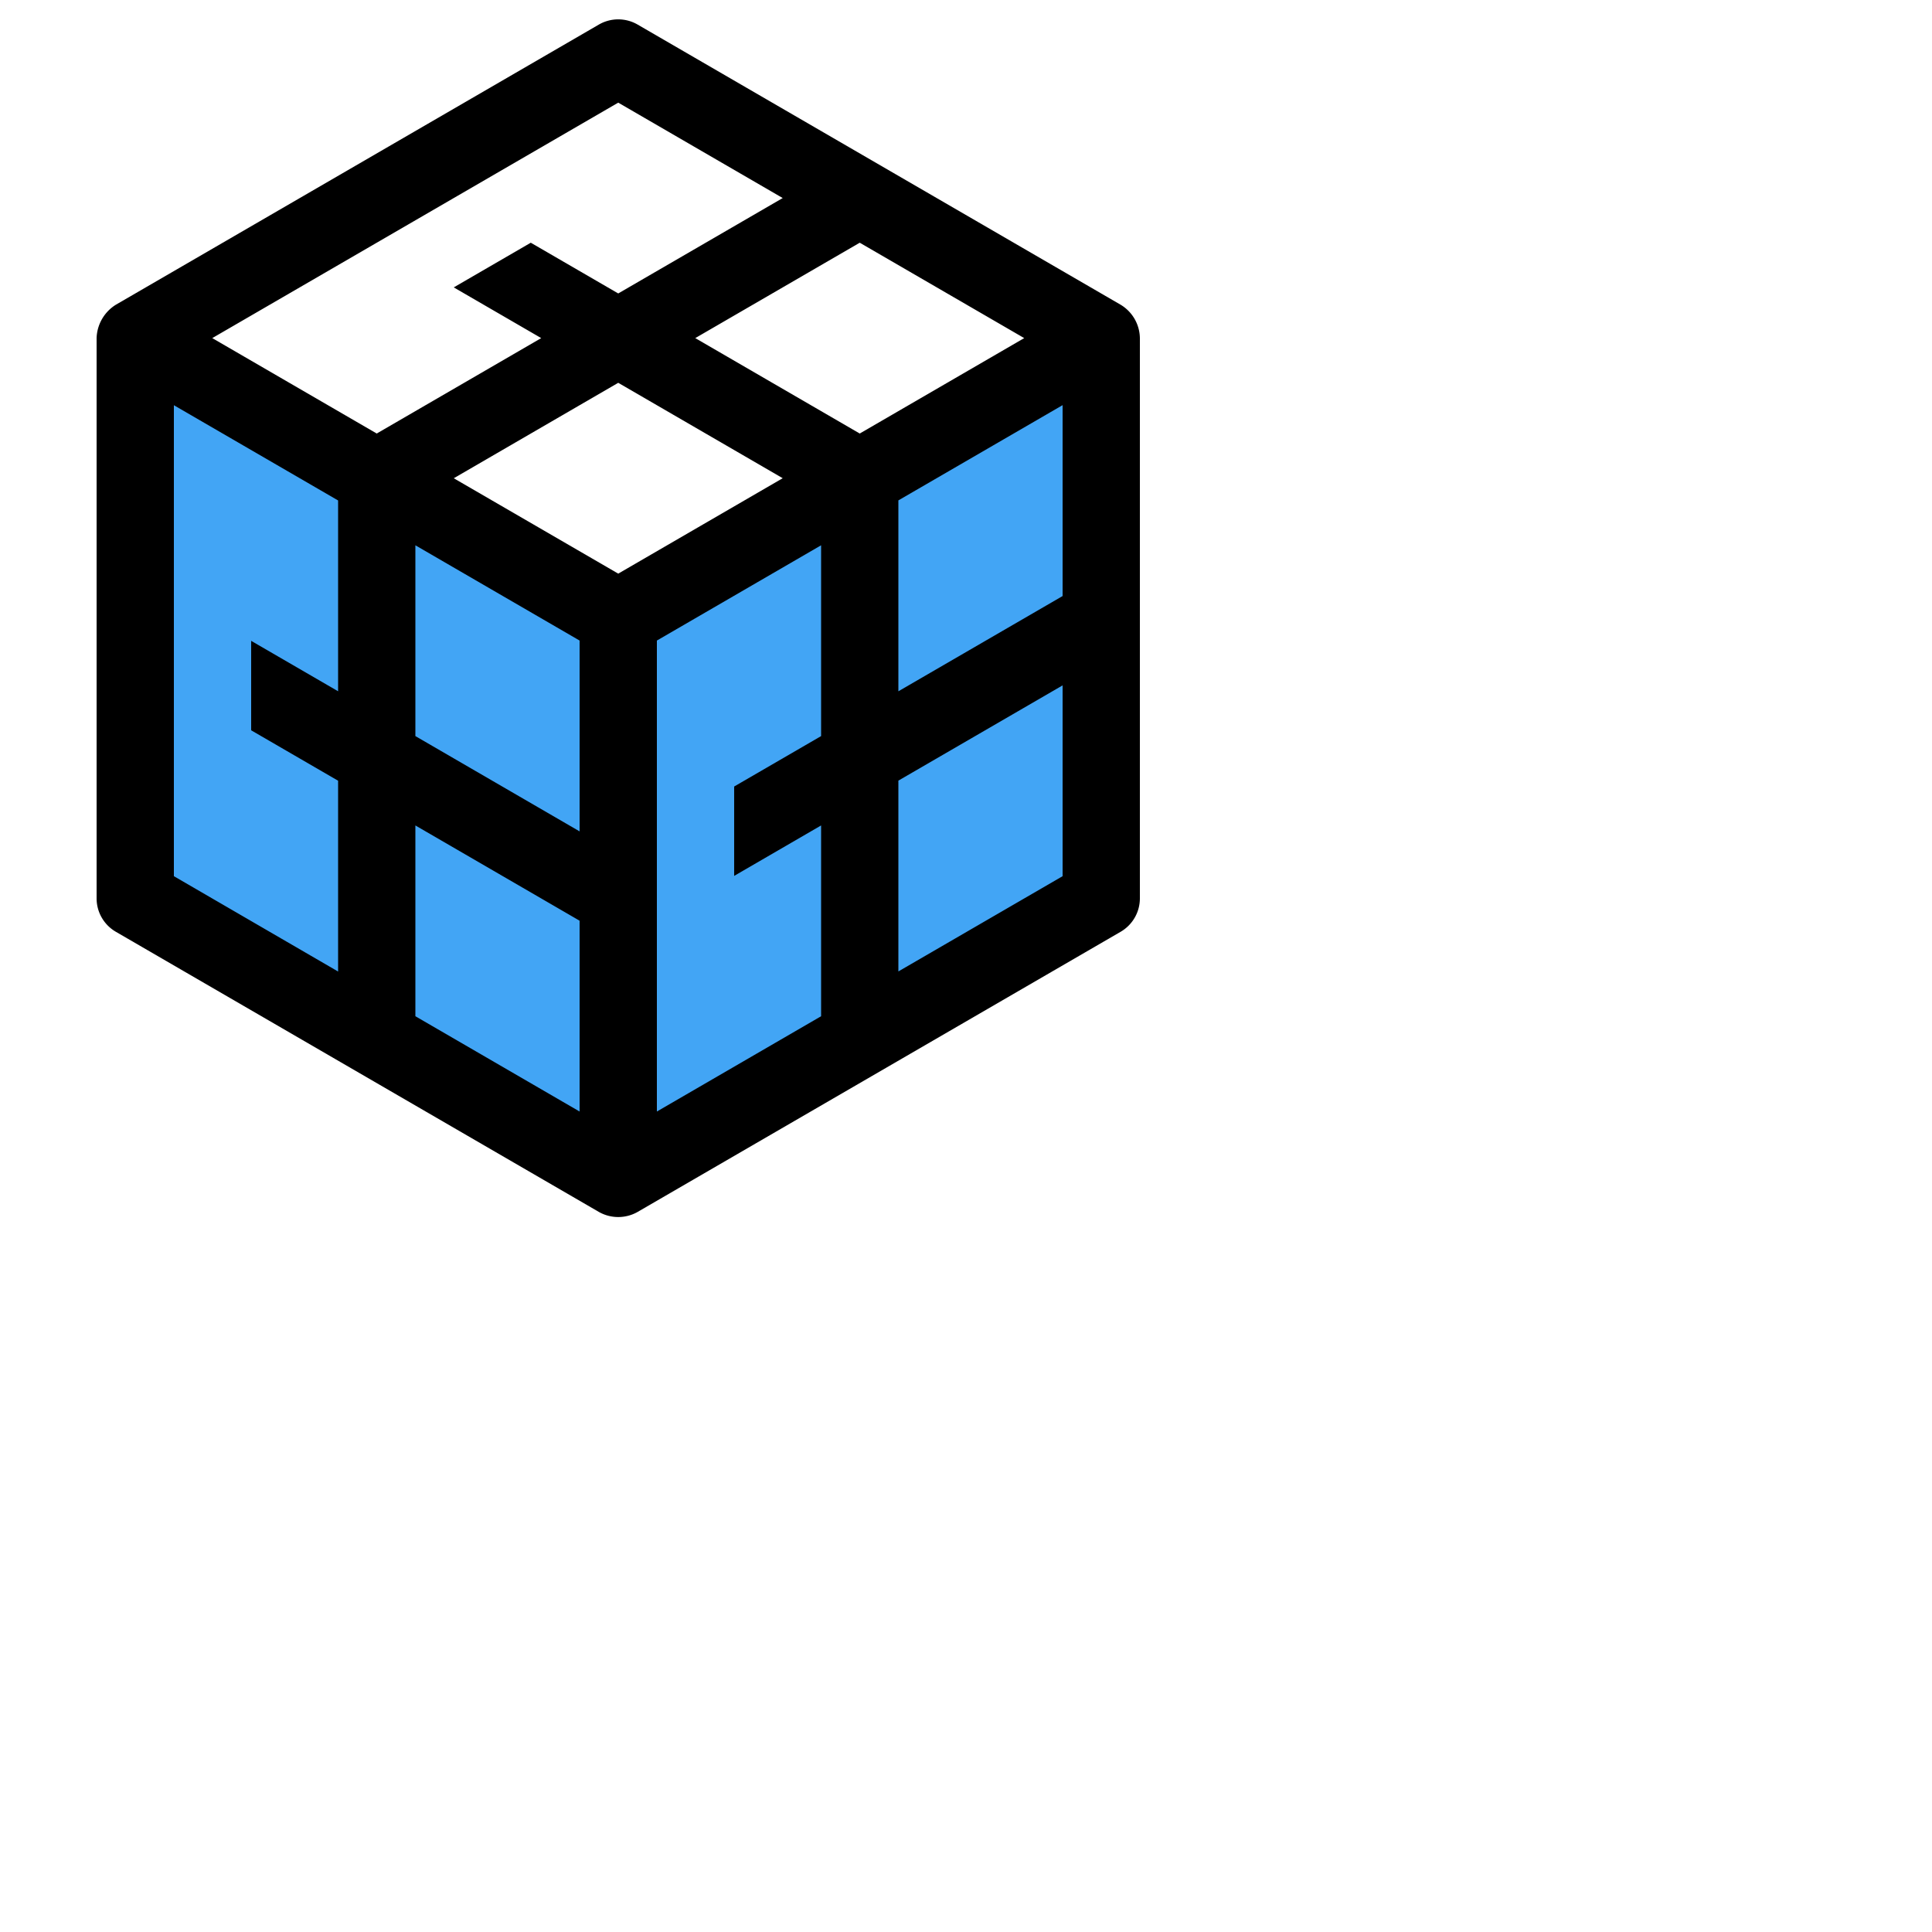 <svg height="512" viewBox="0 0 100 100" width="512" xmlns="http://www.w3.org/2000/svg">
    <path d="m32 32-25-14.5v29l25 14.5 25-14.5v-29z" fill="#42A5F5"/>
    <path d="m58 15.771-25-14.501a2 2 0 0 0 -2 0l-25 14.501a2.111 2.111 0 0 0 -1 1.729v29a2 2 0 0 0 1 1.731l25 14.5a2.034 2.034 0 0 0 2 0l25-14.5a2 2 0 0 0 1-1.731v-29a2.048 2.048 0 0 0 -1-1.729zm-40.5 20.009-4.5-2.61v4.63l4.5 2.61v9.876l-8.5-4.935v-24.377l8.5 4.93zm-6.513-18.28 21.013-12.187 8.513 4.938-8.513 4.938-4.527-2.626-3.987 2.312 4.527 2.625-8.513 4.939zm19.013 40.032-8.5-4.932v-9.875l8.5 4.931zm0-14.5-8.5-4.932v-9.876l8.5 4.931zm2-13.341-8.513-4.937 8.513-4.94 8.513 4.938zm10.5 8.409-4.5 2.61v4.626l4.5-2.611v9.875l-8.5 4.932v-24.377l8.5-4.931zm-6.513-20.6 8.513-4.937 8.513 4.937-8.513 4.939zm19.013 27.851-8.5 4.93v-9.876l8.5-4.93zm0-14.5-8.5 4.93v-9.881l8.5-4.93z"/>
</svg>